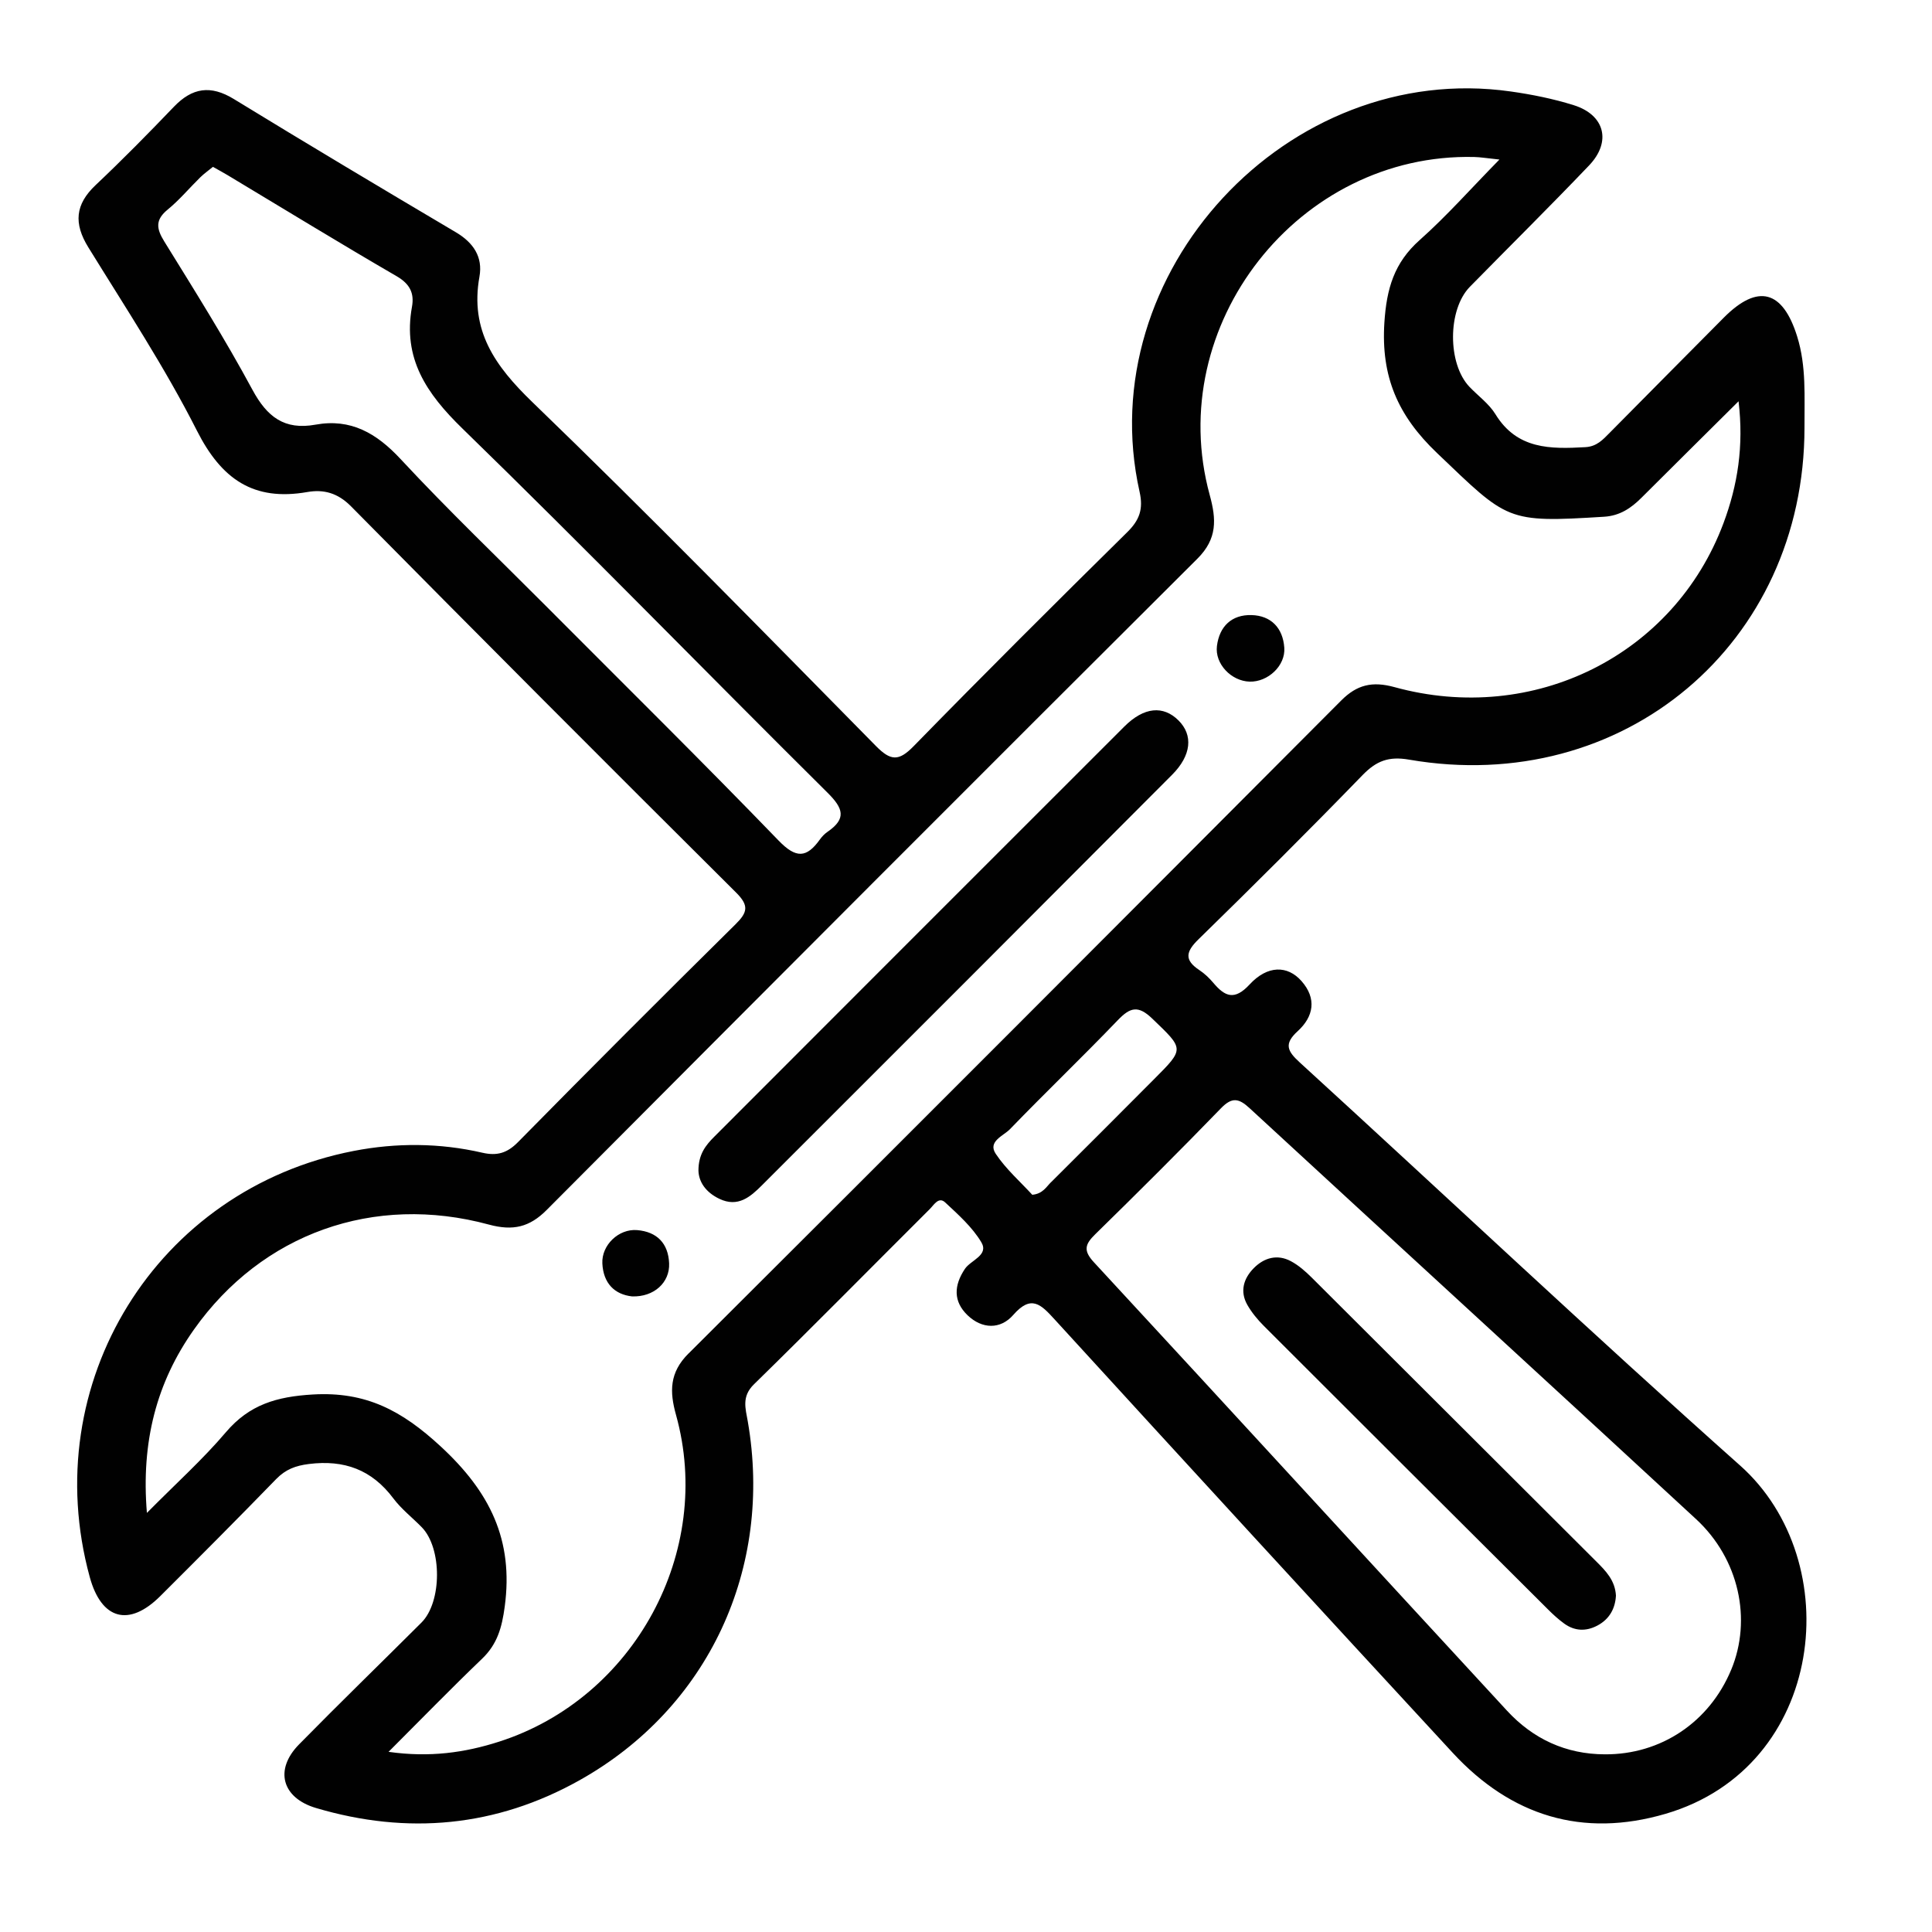 <?xml version="1.0" encoding="UTF-8"?>
<svg id="Layer_1" data-name="Layer 1" xmlns="http://www.w3.org/2000/svg" viewBox="0 0 800 800">
  <defs>
    <style>
      .cls-1 {
        fill: none;
      }

      .cls-2 {
        fill: #010101;
      }
    </style>
  </defs>
  <rect class="cls-1" width="800" height="800"/>
  <path class="cls-2" d="M720.52,606.82c-61.51-54.77-121.46-111.28-182.27-166.84-5.16-4.71-6.75-7.67-.89-13.01,6.6-6.02,7.96-13.5,1.54-20.76-5.77-6.52-14.06-6.57-21.44,1.41-6.25,6.76-10.2,5.11-15.06-.66-1.67-1.98-3.62-3.84-5.77-5.26-6.31-4.18-5.63-7.61-.38-12.73,22.92-22.39,45.64-45.01,67.95-68.01,5.73-5.9,10.82-7.87,19.25-6.41,88.67,15.31,163.76-47.96,163.75-137.51-.07-12.64,.83-25.33-3.03-37.71-5.97-19.18-16.29-21.95-30.35-7.83-15.78,15.84-31.48,31.77-47.23,47.65-2.85,2.87-5.34,5.74-10.15,6.01-14.47,.81-28.25,.96-37.21-13.64-2.66-4.34-7.14-7.55-10.75-11.33-9.13-9.55-9.09-31.99,.15-41.42,16.44-16.76,33.15-33.27,49.36-50.25,9.39-9.83,6.54-20.95-6.38-24.98-8.47-2.65-17.3-4.43-26.1-5.67-92.26-13.07-173.96,75.05-153.63,165.79,1.59,7.09,.01,11.65-5.09,16.68-29.73,29.3-59.29,58.77-88.46,88.63-6.17,6.32-9.49,6.16-15.63-.07-47.08-47.79-93.98-95.79-142.24-142.38-15.52-14.99-25.94-29.66-21.93-51.96,1.46-8.14-2.48-14.07-9.76-18.38-30.76-18.2-61.46-36.52-91.95-55.18-9.6-5.87-17.22-4.72-24.83,3.23-10.57,11.03-21.29,21.93-32.4,32.42-8.49,8.02-9.12,15.88-3.02,25.76,15.45,25.04,31.71,49.73,44.97,75.92,10.17,20.09,23.41,29.31,45.72,25.41,6.69-1.17,12.55,.32,18.07,5.9,52.91,53.56,106.09,106.86,159.47,159.95,5.44,5.41,4.75,8.21-.24,13.14-30.23,29.86-60.26,59.91-90.06,90.19-4.52,4.59-8.74,5.79-14.8,4.39-17.66-4.08-35.64-4.15-53.25-.73-81.73,15.85-131.28,96.21-109.27,176.5,4.83,17.61,16.25,20.74,29.2,7.82,16.1-16.05,32.15-32.15,47.98-48.45,3.9-4.01,7.98-5.54,13.56-6.24,14.63-1.83,26.05,2.36,34.96,14.25,3.32,4.43,7.85,7.93,11.76,11.93,8.44,8.63,8.42,30.95-.12,39.48-16.88,16.85-34.01,33.46-50.72,50.48-10.28,10.47-7.05,22.13,7.06,26.31,37.9,11.23,74.57,7.84,109.05-11.46,53.52-29.96,80.27-87.83,69.73-148.63-.93-5.35-2.63-10.29,2.55-15.35,24.51-23.97,48.56-48.41,72.85-72.61,1.66-1.65,3.63-5.23,6.33-2.72,5.43,5.06,11.21,10.21,14.95,16.45,3.27,5.46-4.32,7.41-6.77,11.07-4.62,6.9-4.85,13.48,1.09,19.2,5.99,5.76,13.61,5.97,18.93-.12,7.42-8.5,11.41-4.41,17.08,1.8,54.81,59.97,109.75,119.82,164.88,179.5,24.13,26.13,53.72,35.35,88.15,25.27,66.28-19.41,75.38-104.59,30.85-144.24ZM227.17,252.03c-20.51-20.59-41.54-40.69-61.31-61.96-9.98-10.73-20.62-16.87-35.2-14.23-12.9,2.34-20.07-3.21-26.13-14.44-11.3-20.96-23.99-41.18-36.52-61.44-3.32-5.36-3.75-8.95,1.46-13.21,4.88-3.99,8.97-8.93,13.5-13.36,1.54-1.51,3.33-2.76,5.21-4.3,2.28,1.29,4.22,2.33,6.1,3.46,23.3,13.99,46.47,28.19,69.97,41.83,5.47,3.18,7.36,7.03,6.34,12.65-3.88,21.39,5.97,35.9,20.91,50.44,51.01,49.62,100.64,100.66,151.17,150.78,6.5,6.45,7.94,10.72,0,16.18-1.21,.83-2.3,1.96-3.15,3.15-5.54,7.74-9.88,7.97-17.11,.49-31.32-32.42-63.42-64.09-95.24-96.03Zm57.93,308.42c-7.97,7.94-7.85,15.85-5.18,25.42,15.75,56.53-17.23,117.37-73.31,135.33-14.16,4.54-28.67,6.61-45.72,4.2,13.91-13.9,26.09-26.45,38.72-38.54,6.34-6.07,8.23-12.97,9.39-21.62,3.7-27.59-6.12-47.49-26.61-66.39-16-14.76-30.87-22.72-52.89-21.42-14.9,.88-26.21,4.15-35.97,15.63-9.54,11.23-20.6,21.17-32.7,33.4-2.44-29.42,3.97-54.03,19.51-75.97,28.13-39.71,74.49-56.33,122.09-43.42,10.01,2.71,16.84,1.08,23.93-6.04,89.68-90.03,179.42-179.99,269.45-269.68,8.34-8.31,7.85-16.36,5.11-26.38-19.25-70.35,36.77-141.75,109.58-139.96,2.55,.06,5.09,.5,10.38,1.05-11.94,12.17-21.87,23.43-33.02,33.34-10.6,9.42-13.71,20.14-14.62,34.21-1.43,22.35,5.56,38.48,21.77,53.95,29.46,28.11,28.58,28.94,69.23,26.41,6.5-.41,11.13-3.54,15.45-7.85,12.88-12.86,25.82-25.66,40.21-39.96,2.21,18.57-.37,34.75-6.24,50.47-20.43,54.62-78.54,83.77-136.25,67.89-9.19-2.53-15.55-.98-22.03,5.53-89.98,90.25-179.99,180.46-270.26,270.41Zm150.13-70.96c-1.99,1.97-3.46,4.85-7.79,5.24-4.9-5.36-10.87-10.58-15.12-16.95-3.44-5.15,3.19-7.43,5.86-10.19,14.72-15.23,30.02-29.89,44.69-45.17,5.11-5.32,8.41-6.26,14.27-.62,13.15,12.66,13.48,12.3,.68,25.12-14.18,14.2-28.32,28.45-42.57,42.58Zm281.61,201.93c-9.02,21.7-29.13,35.16-52.3,35.01-16.18-.04-29.75-6.4-40.53-18.08-57.08-61.83-113.91-123.89-171.04-185.67-4.5-4.86-3.7-7.45,.54-11.6,17.56-17.19,34.99-34.53,52.08-52.18,4.56-4.71,7.37-4.14,11.8-.06,61.59,56.79,123.41,113.33,184.93,170.21,17.82,16.48,23.17,41.58,14.53,62.37Zm-427.63-206.68c0-6.8,3.02-10.51,6.51-14.01,56.6-56.63,113.17-113.31,169.83-169.87,8.19-8.18,16.15-8.81,22.45-2.54,6.1,6.08,5.38,14.44-2.69,22.53-56.53,56.72-113.14,113.37-169.8,169.95-4.77,4.76-9.91,9.32-17.67,5.59-5.63-2.71-8.49-6.99-8.63-11.66Zm228.25-202.49c-7.61-.21-14.49-7.36-13.55-14.77,1.02-8.13,6.12-13,14.28-12.79,8.16,.21,13.03,5.35,13.61,13.51,.54,7.45-6.77,14.25-14.34,14.05Zm-255.75,254.56c-7.22-.8-11.88-5.41-12.29-13.63-.38-7.61,6.77-14.45,14.39-13.82,8.23,.68,12.92,5.49,13.26,13.77,.33,7.93-6.27,14-15.36,13.68Zm407.41,123.98c-.31,5.29-2.69,9.71-7.75,12.36-4.66,2.44-9.35,2.26-13.65-.85-2.4-1.73-4.61-3.76-6.71-5.86-39.26-39.11-78.5-78.22-117.68-117.41-2.6-2.6-5.02-5.53-6.83-8.7-3.2-5.62-1.55-10.98,2.7-15.26,4.27-4.3,9.71-5.83,15.31-2.85,3.21,1.7,6.08,4.25,8.69,6.84,39.26,39.1,78.42,78.28,117.67,117.39,4.02,4,7.93,7.92,8.26,14.34Z"/>
</svg>